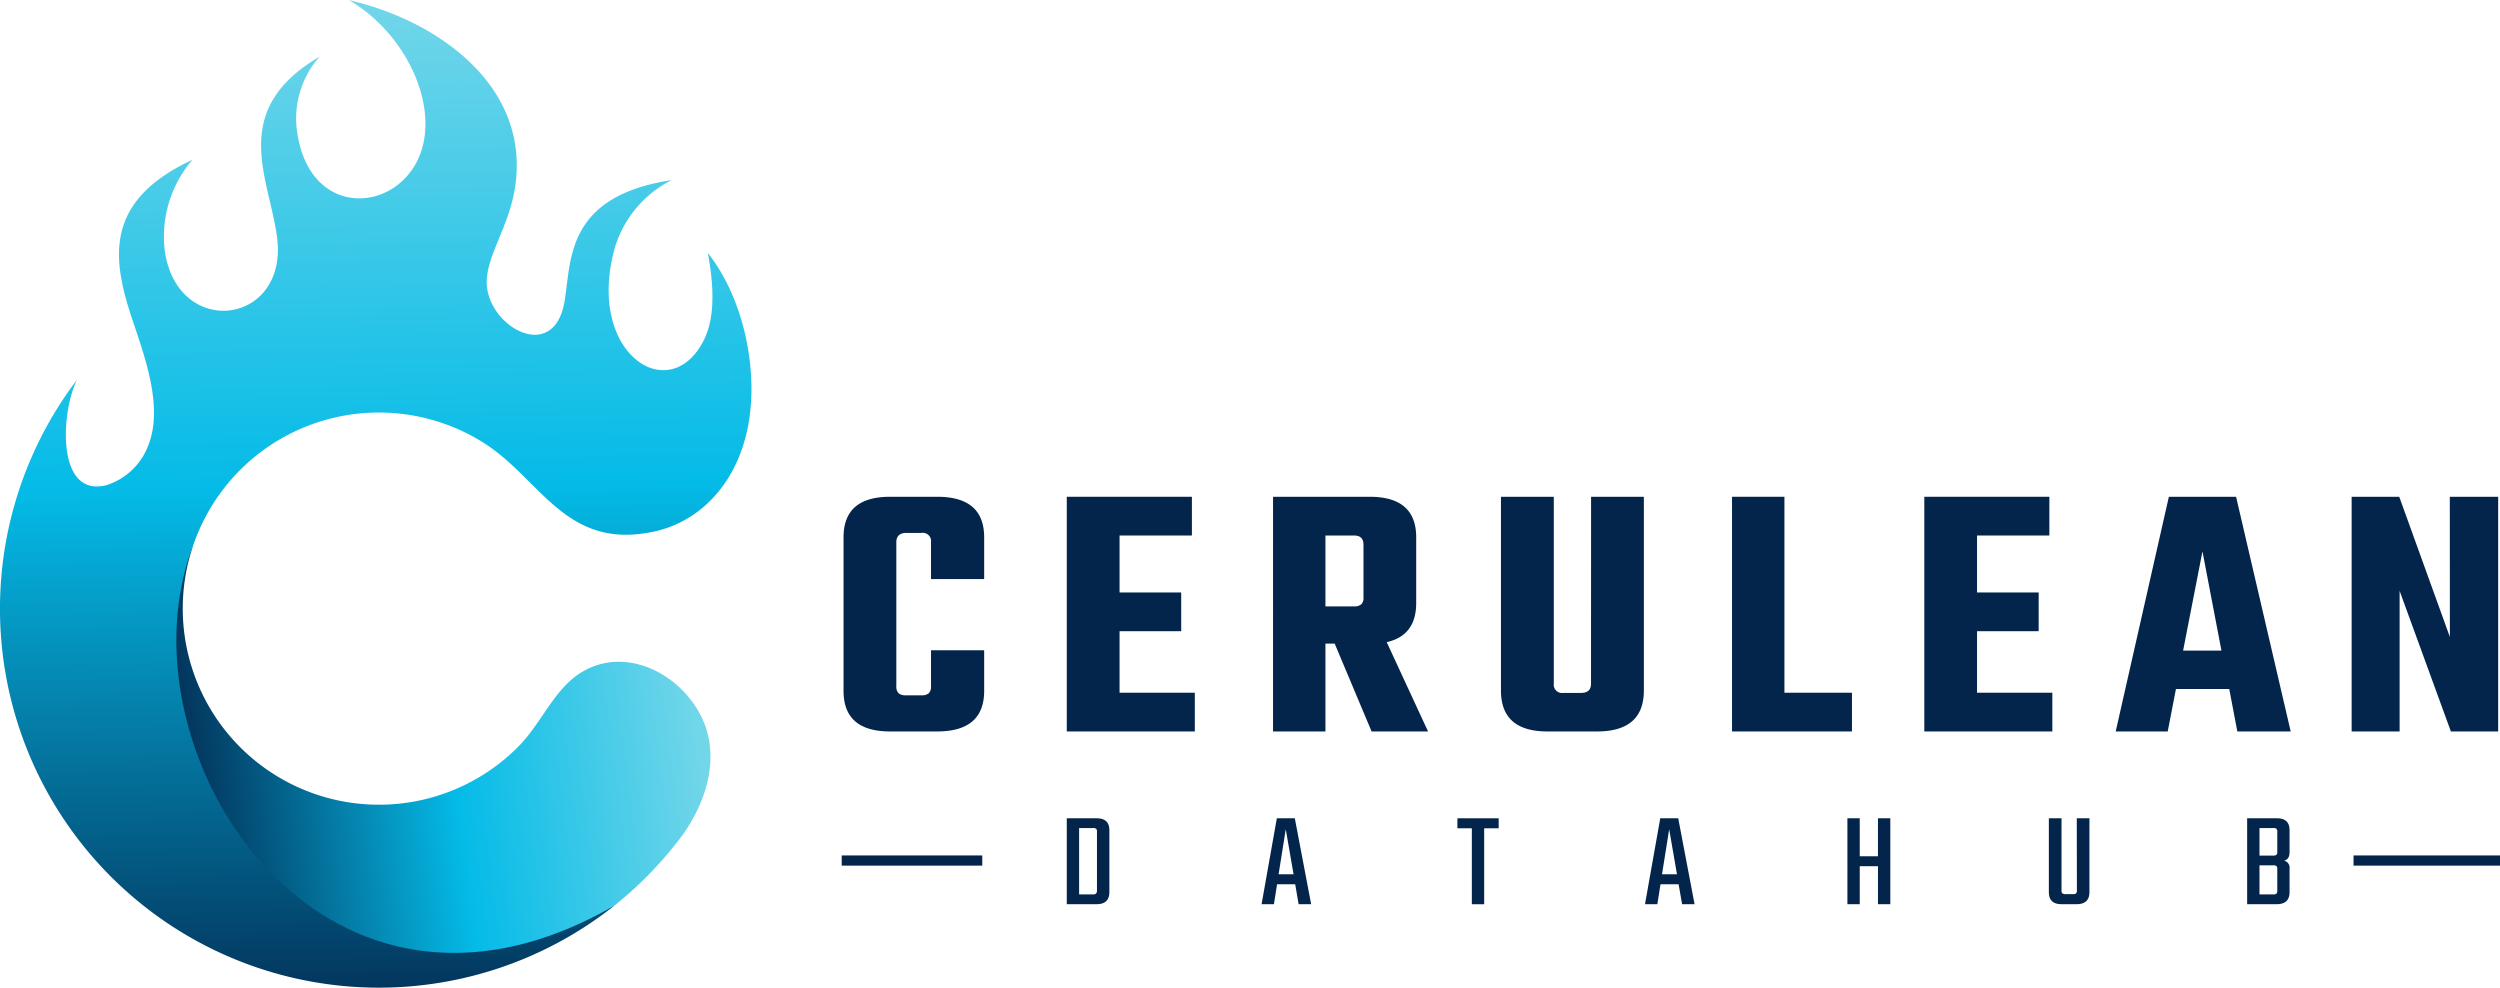 <svg id="Layer_1" data-name="Layer 1" xmlns="http://www.w3.org/2000/svg" xmlns:xlink="http://www.w3.org/1999/xlink" viewBox="0 0 395 156.05"><defs><style>.cls-1,.cls-2{fill-rule:evenodd;}.cls-1{fill:url(#linear-gradient);}.cls-2{fill:url(#linear-gradient-2);}.cls-3{fill:#03254c;}</style><linearGradient id="linear-gradient" x1="112.58" y1="113.96" x2="27.73" y2="124.83" gradientUnits="userSpaceOnUse"><stop offset="0" stop-color="#72d6e9"/><stop offset="0.46" stop-color="#04bbe7"/><stop offset="1" stop-color="#03254c"/></linearGradient><linearGradient id="linear-gradient-2" x1="60.67" y1="2.32" x2="63.2" y2="168.44" gradientUnits="userSpaceOnUse"><stop offset="0" stop-color="#72d6e9"/><stop offset="0.46" stop-color="#04bbe7"/><stop offset="1" stop-color="#03254c"/></linearGradient></defs><title>Cerulean_logo_color3</title><path class="cls-1" d="M33,88.22a31,31,0,0,0,51.41,31.71c3.76-3.82,5.67-9.19,10.1-11.81,8.28-4.89,18.76,2.35,20.07,11.09.61,4.08-.35,9-4,14.38a60.29,60.29,0,0,1-11,11.47C48.64,178.24,18.07,120.17,33,88.22Z" transform="translate(-2.5 -1.98)"/><path class="cls-2" d="M99.58,145.06A59.87,59.87,0,0,1,14.65,62c-2.57,5.28-3.25,18.71,4.72,16.62A10.42,10.42,0,0,0,26,72.16c2.14-5.66-.32-12.93-2.21-18.56C20.54,44.1,18,34.12,32.9,27.23A18.63,18.63,0,0,0,28.51,41.4C30.34,55.59,48,53.49,46.29,39.58,45.11,30.17,38.47,19.45,53,10.93a14.73,14.73,0,0,0-3.42,12.69c2.81,15.52,21.45,11,20.07-3.54C69.06,13.33,64.37,5.91,57.63,2,71.91,5.26,86.92,16,83.71,32.51c-1.06,5.43-4,9.58-4.29,13.49-.57,7.18,10.45,13.79,12.25,3.75,1.15-6.36-.06-16.71,16.93-19.31A17.69,17.69,0,0,0,99.19,43c-3.26,15.55,9.52,23.18,14.62,12.5,1.44-3,1.68-7.45.52-13.56,4.09,5.15,6.57,12.65,6.87,20.07.54,13.33-6.44,21.94-15.16,23.91C91.93,89.09,88.07,77.78,79,72A31,31,0,0,0,33,88.22C20.66,120.38,53.13,171.87,99.58,145.06Z" transform="translate(-2.5 -1.98)"/><path class="cls-3" d="M171.05,131.27h4.73c1.34,0,2,.63,2,1.9v9.76c0,1.27-.67,1.91-2,1.91h-4.73Zm4.77,11.4v-9.24a.7.7,0,0,0-.13-.51.87.87,0,0,0-.52-.11H173V143.3h2.14a.79.79,0,0,0,.52-.12A.7.7,0,0,0,175.82,142.67Z" transform="translate(-2.5 -1.98)"/><path class="cls-3" d="M207.68,144.84l-.54-3.15h-2.86l-.5,3.15h-1.95l2.41-13.57h2.84l2.58,13.57Zm-3.16-4.73h2.36L205.65,133Z" transform="translate(-2.5 -1.98)"/><path class="cls-3" d="M239.29,131.27v1.58H237v12h-1.95v-12h-2.28v-1.58Z" transform="translate(-2.5 -1.98)"/><path class="cls-3" d="M268.27,144.84l-.55-3.15h-2.86l-.5,3.15h-1.95l2.41-13.57h2.84l2.58,13.57Zm-3.17-4.73h2.36L266.23,133Z" transform="translate(-2.5 -1.98)"/><path class="cls-3" d="M299.22,131.27h1.95v13.57h-1.95v-6h-2.88v6h-1.95V131.27h1.95v6h2.88Z" transform="translate(-2.5 -1.98)"/><path class="cls-3" d="M330.63,131.27h2v11.66c0,1.27-.68,1.91-2,1.91h-2.41c-1.35,0-2-.64-2-1.91V131.27h2v11.35a.7.7,0,0,0,.13.51.81.81,0,0,0,.52.12H330a.8.8,0,0,0,.53-.12.75.75,0,0,0,.12-.51Z" transform="translate(-2.5 -1.98)"/><path class="cls-3" d="M357.55,131.27h4.7c1.36,0,2,.63,2,1.9v3.45c0,.77-.29,1.21-.87,1.34a1.14,1.14,0,0,1,.87,1.26v3.71c0,1.27-.68,1.91-2,1.91h-4.7Zm4.76,5.26v-3.1a.7.7,0,0,0-.13-.51.87.87,0,0,0-.52-.11H359.5v4.35h2.16a.79.79,0,0,0,.52-.12A.7.7,0,0,0,362.31,136.53Zm0,6.14v-3.34a.7.7,0,0,0-.13-.51.79.79,0,0,0-.52-.12H359.5v4.6h2.16a.79.79,0,0,0,.52-.12A.7.7,0,0,0,362.31,142.67Z" transform="translate(-2.5 -1.98)"/><rect class="cls-3" x="132.99" y="135.16" width="22.21" height="1.61"/><rect class="cls-3" x="371.86" y="135.16" width="23.14" height="1.61"/><path class="cls-3" d="M158,93.47h-8.4V87.64a1.31,1.31,0,0,0-1.51-1.46h-2.4c-1,0-1.57.49-1.57,1.46v22.74a1.5,1.5,0,0,0,.35,1.13,1.76,1.76,0,0,0,1.22.33h2.4a1.66,1.66,0,0,0,1.16-.33,1.5,1.5,0,0,0,.35-1.13v-5.66H158v6.42q0,6.4-7.41,6.41h-7.46q-7.35,0-7.35-6.41V86.88q0-6.41,7.35-6.41h7.46q7.41,0,7.41,6.41Z" transform="translate(-2.5 -1.98)"/><path class="cls-3" d="M179.39,111.43h11.89v6.12H171.05V80.47h19.77v6.12H179.39v9h9.74v6.12h-9.74Z" transform="translate(-2.5 -1.98)"/><path class="cls-3" d="M211.92,103.67v13.88h-8.28V80.47h15.28q7.34,0,7.34,6.41V97.26q0,5.13-4.66,6.18l6.53,14.11h-8.92l-5.83-13.88Zm0-17.08v11.2h4.49a1.76,1.76,0,0,0,1.17-.32,1.44,1.44,0,0,0,.35-1.08V88.05c0-1-.51-1.46-1.52-1.46Z" transform="translate(-2.5 -1.98)"/><path class="cls-3" d="M253.89,80.47h8.34v30.61q0,6.47-7.4,6.47H247q-7.35,0-7.35-6.47V80.47H248V110a1.31,1.31,0,0,0,1.51,1.46h2.8c1.05,0,1.57-.49,1.57-1.46Z" transform="translate(-2.5 -1.98)"/><path class="cls-3" d="M284.44,111.43h10.67v6.12H276.16V80.47h8.28Z" transform="translate(-2.5 -1.98)"/><path class="cls-3" d="M314.87,111.43h11.9v6.12H306.54V80.47H326.3v6.12H314.87v9h9.74v6.12h-9.74Z" transform="translate(-2.5 -1.98)"/><path class="cls-3" d="M356,117.55l-1.28-6.71H346.3L345,117.55h-8.22l8.4-37.08H355.8l8.63,37.08Zm-8.57-12.77h6.06l-3-15.68Z" transform="translate(-2.5 -1.98)"/><path class="cls-3" d="M389.57,80.47h7.64v37.08h-7.47l-8.1-22.21v22.21h-7.58V80.47h7.52l8,22.15Z" transform="translate(-2.5 -1.98)"/></svg>